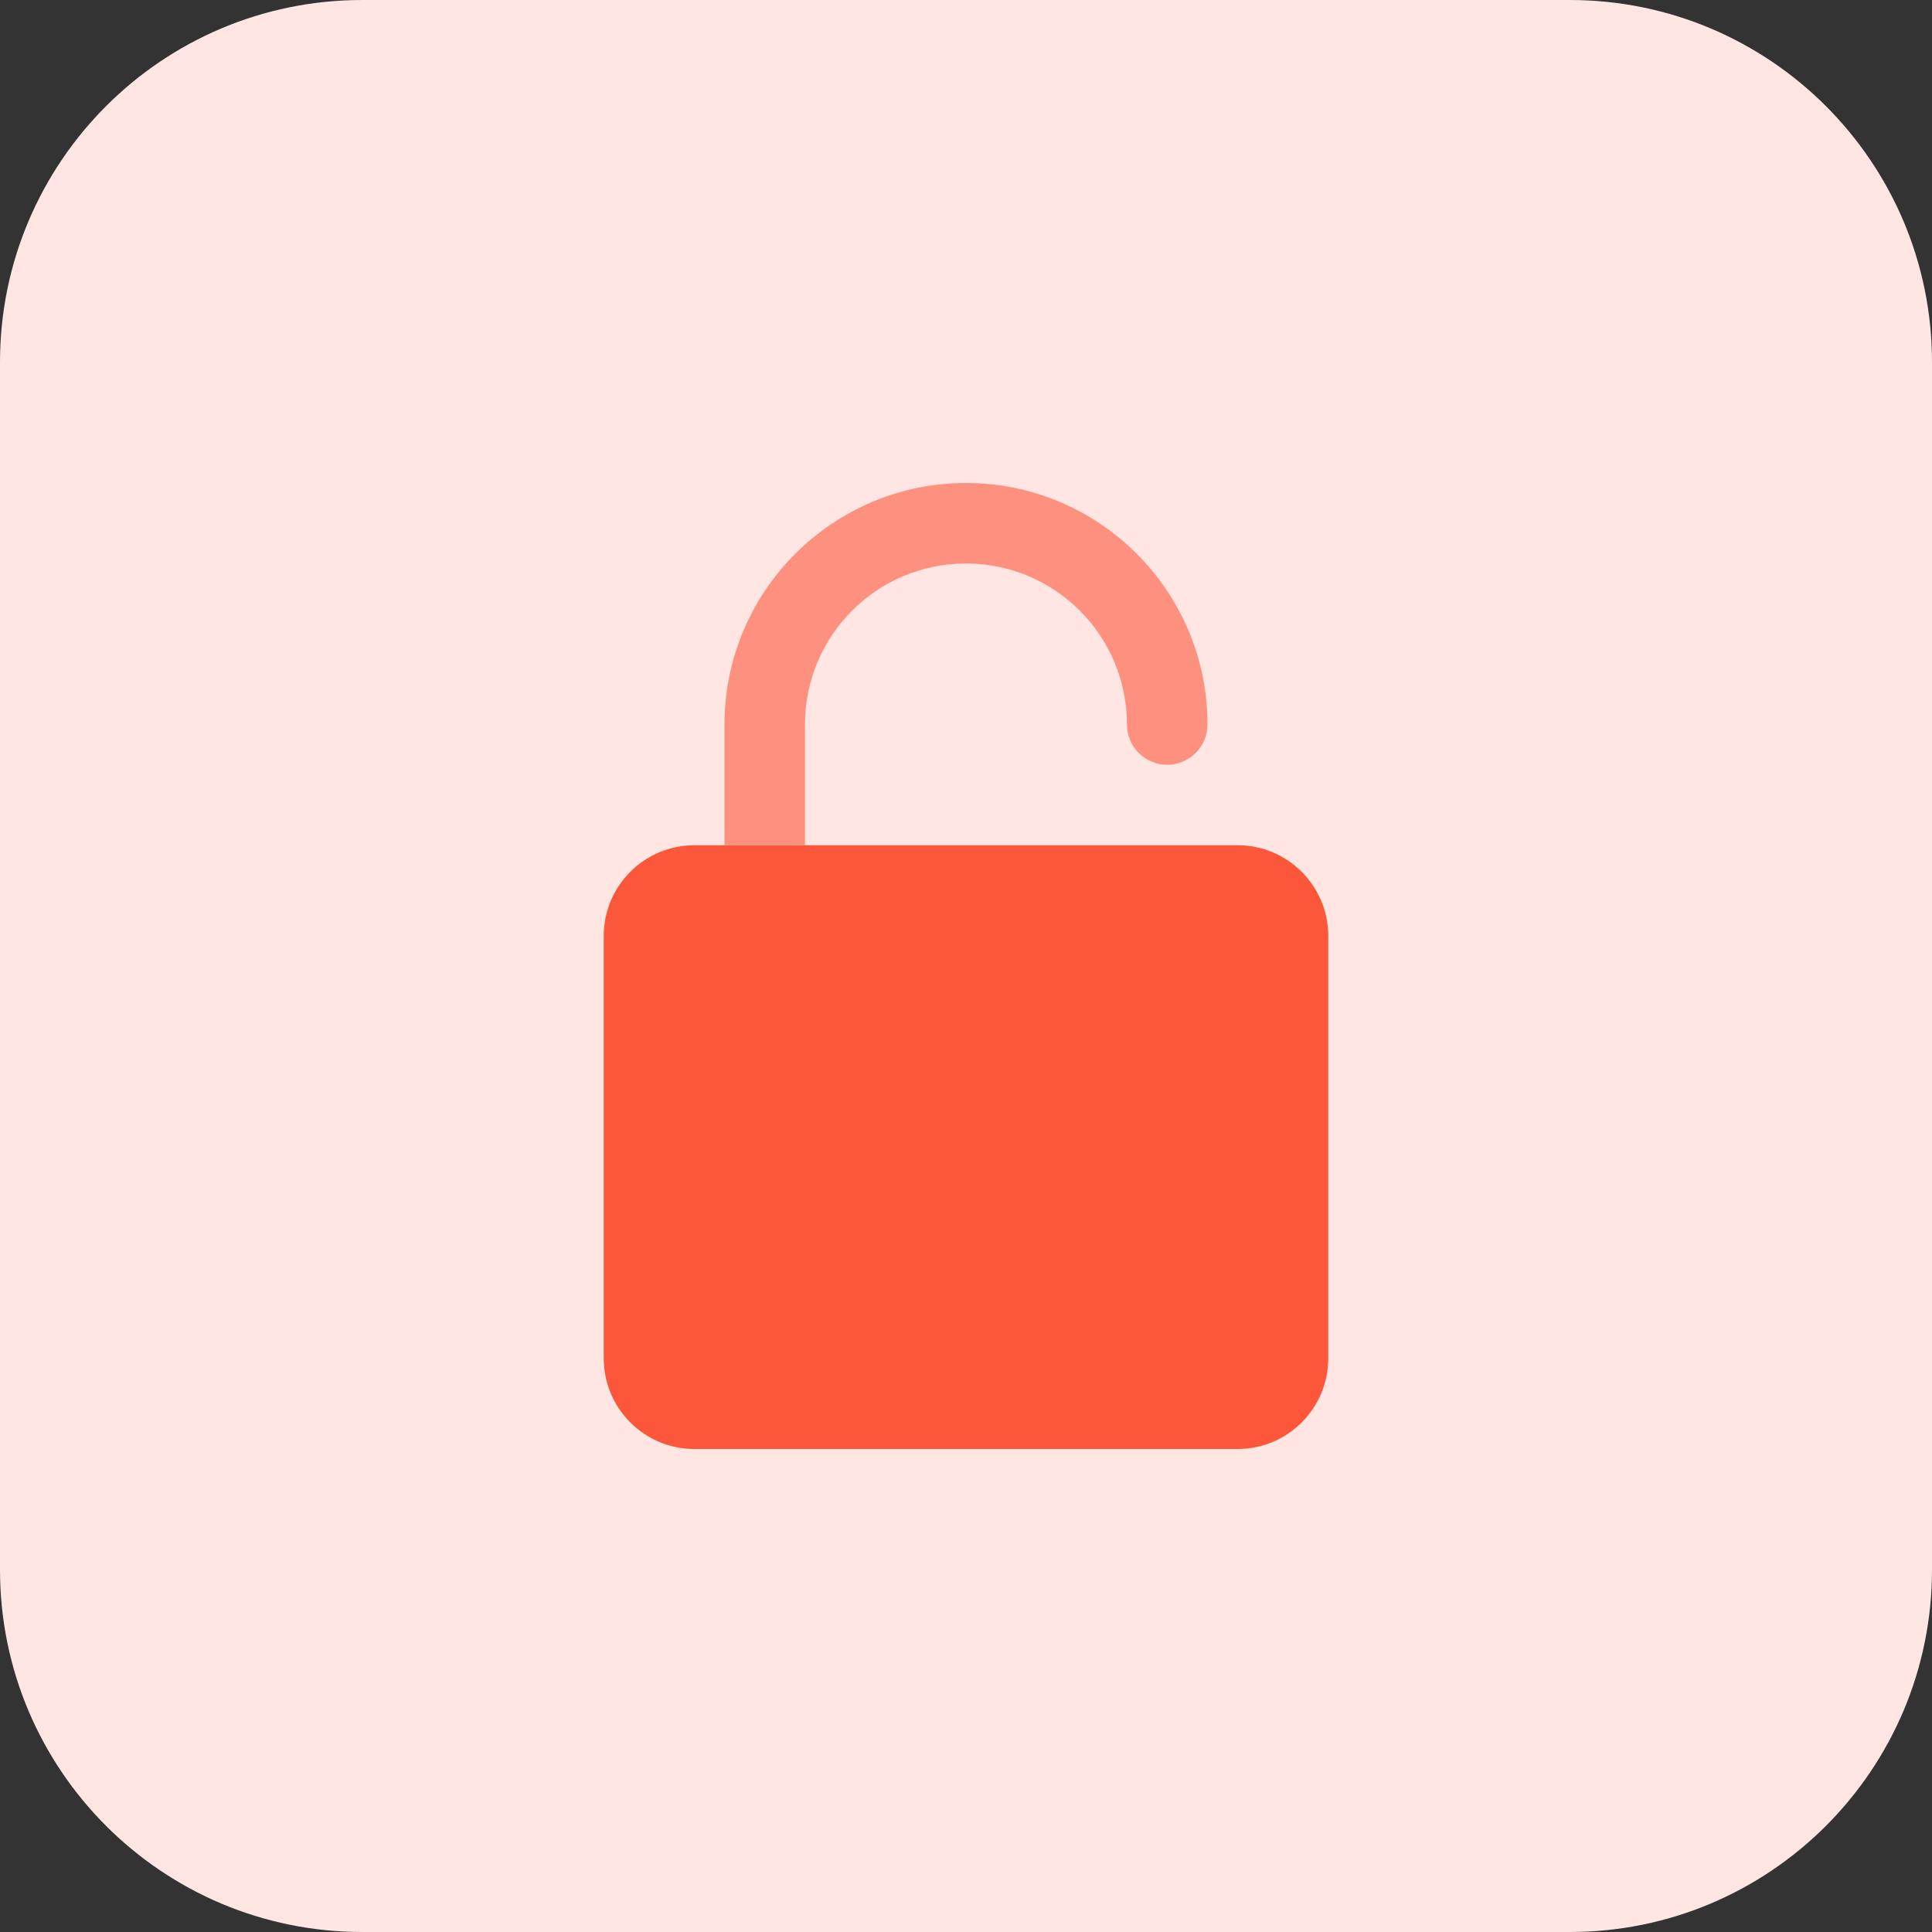 <svg width="32" height="32" viewBox="0 0 32 32" fill="none" xmlns="http://www.w3.org/2000/svg">
<rect x="0" y="0" width="32" height="32" fill="#333333" stroke="none"/>
<path d="M26 32H6C2.686 32 0 29.314 0 26V6C0 2.686 2.686 0 6 0H26C29.314 0 32 2.686 32 6V26C32 29.314 29.314 32 26 32Z" fill="#FFE6E2"/>
<path d="M22 15.5V22.5C22 23.327 21.327 24 20.5 24H11.5C10.673 24 10 23.327 10 22.5V15.5C10 14.673 10.673 14 11.5 14H20.5C21.327 14 22 14.673 22 15.5Z" fill="#FC573B"/>
<path d="M20 12C20 12.367 19.7 12.667 19.333 12.667C18.966 12.667 18.666 12.367 18.666 12C18.666 10.527 17.473 9.333 15.999 9.333C14.525 9.333 13.333 10.527 13.333 12V14H12V12C12 9.793 13.793 8 16 8C18.207 8 20 9.793 20 12Z" fill="#FD907E"/>
</svg>
